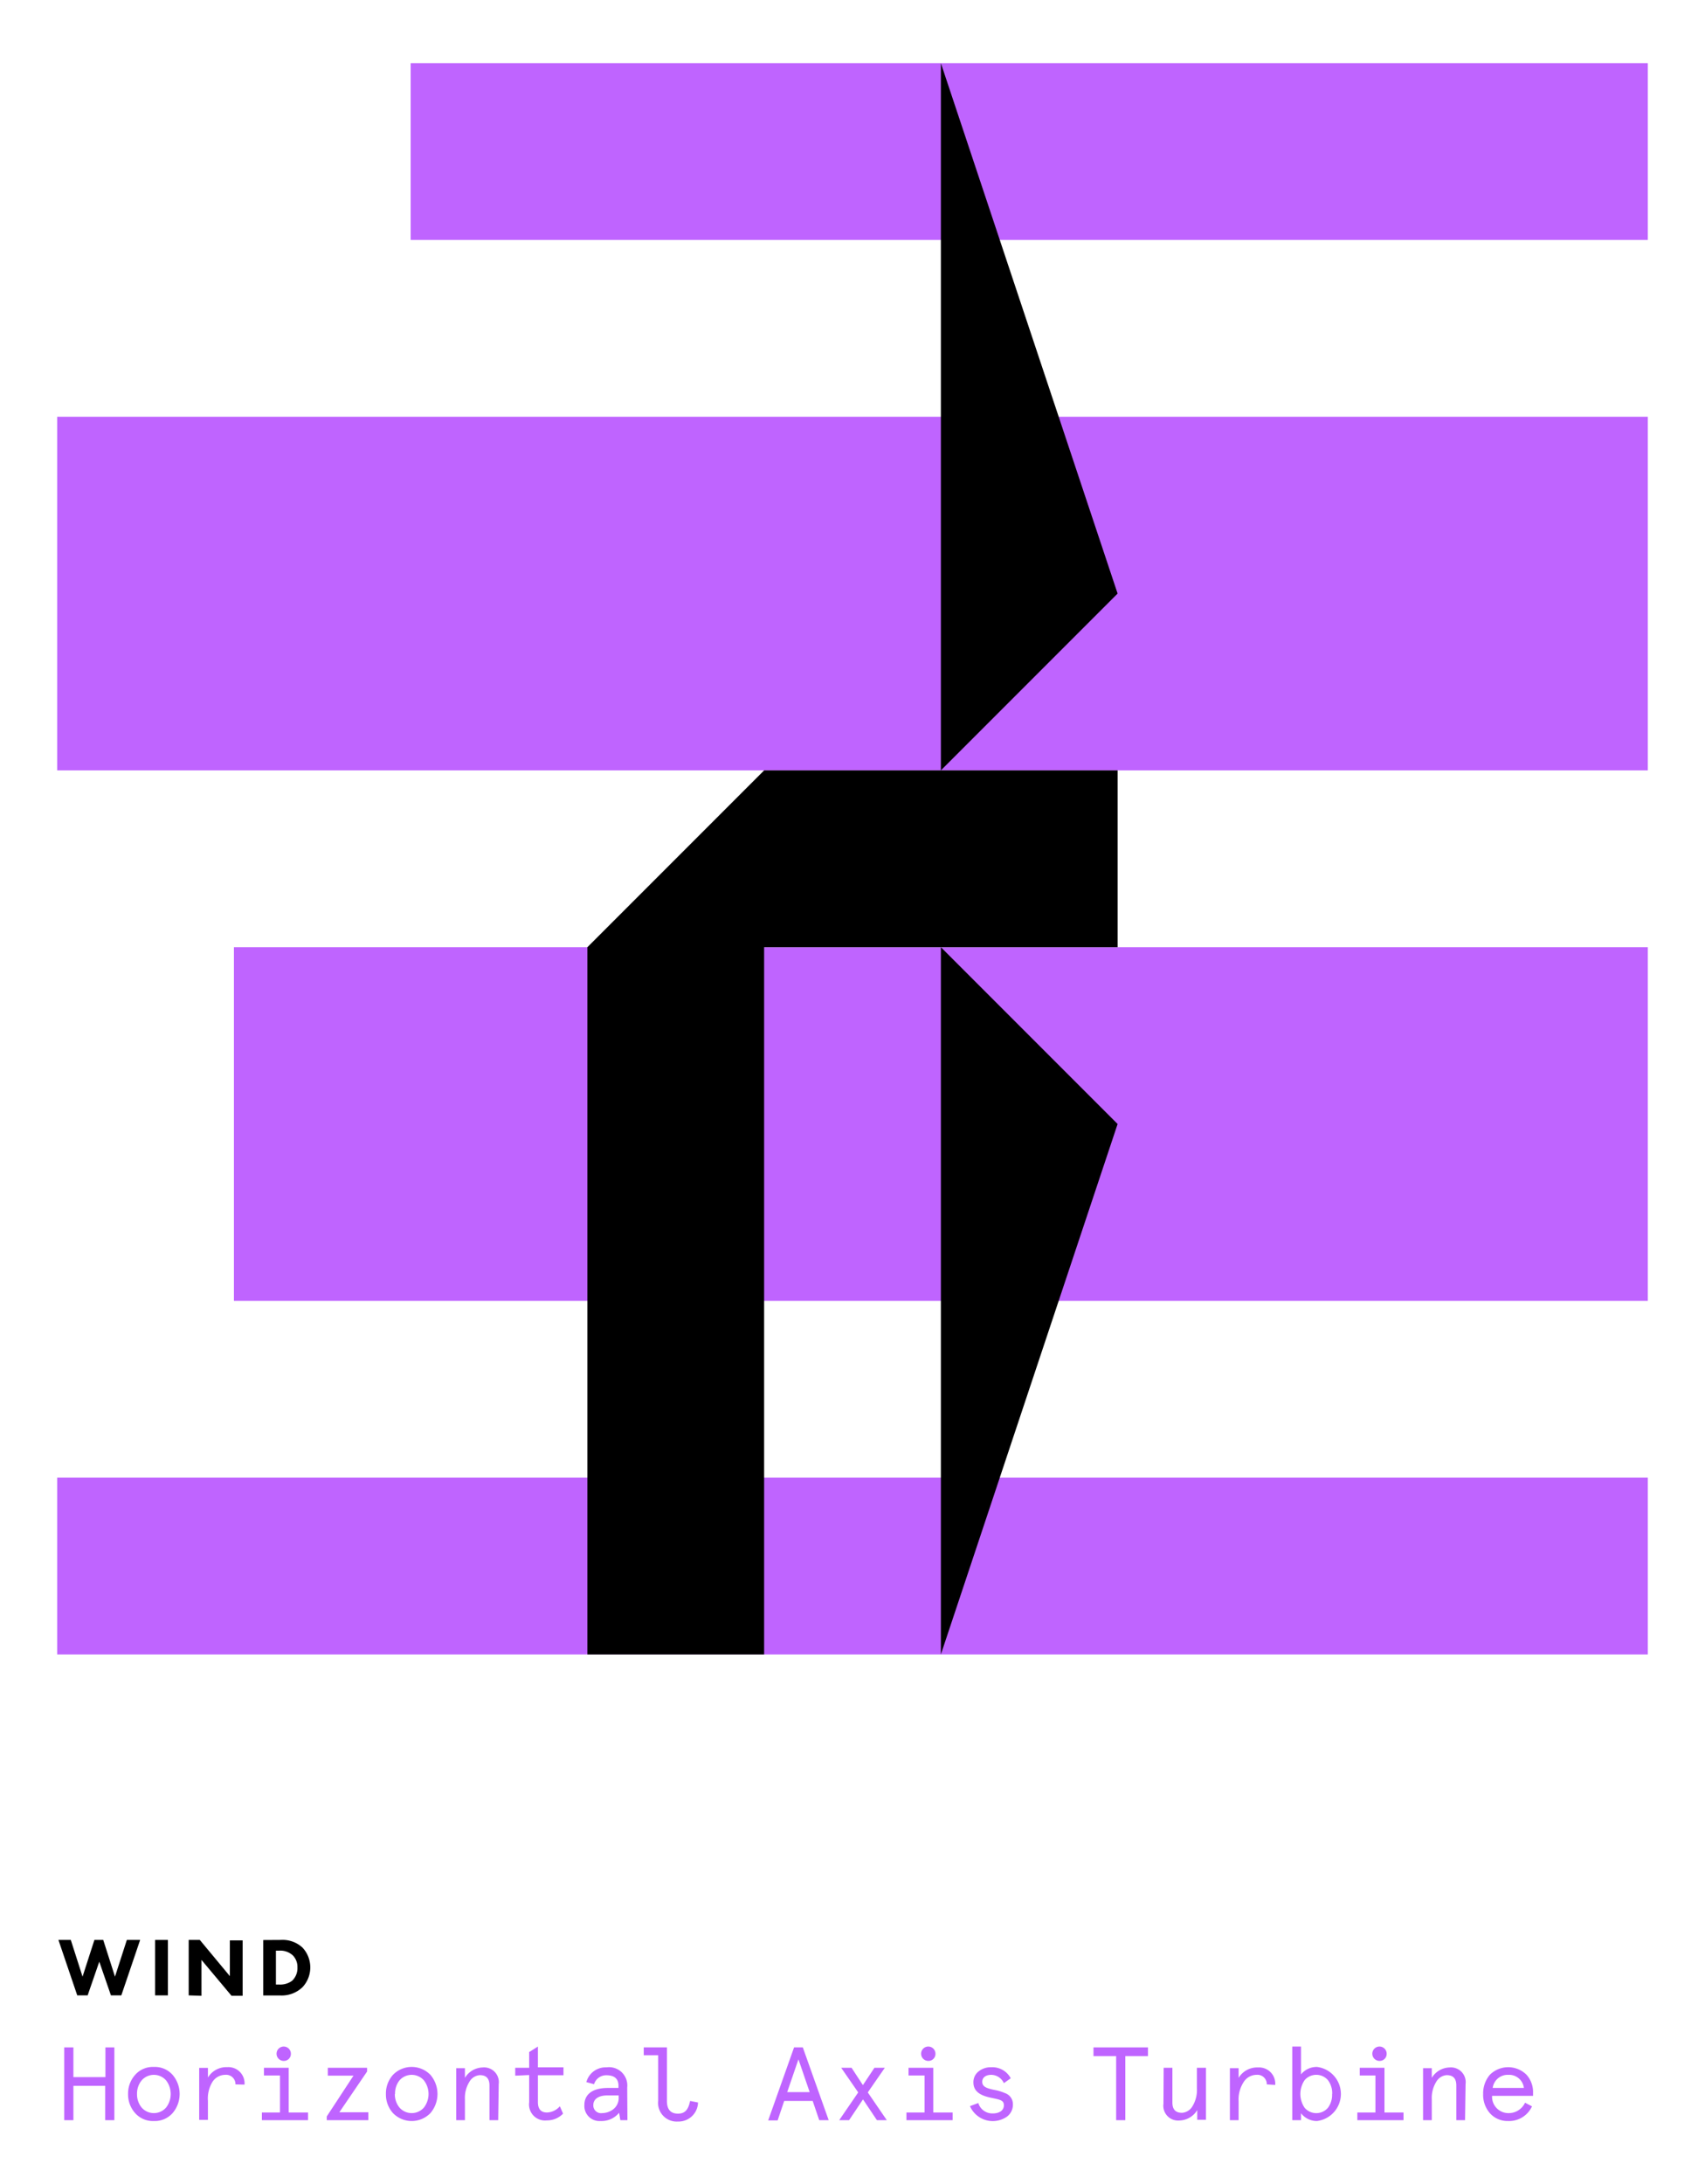 <svg id="Layer_1" data-name="Layer 1" xmlns="http://www.w3.org/2000/svg" viewBox="0 0 164 210"><defs><style>.cls-1{fill:#bf64ff;}</style></defs><title>wind-horizturbinepv</title><rect class="cls-1" x="5.5" y="40.07" width="153" height="34"/><rect class="cls-1" x="22.5" y="91.07" width="136" height="34"/><rect class="cls-1" x="5.5" y="142.07" width="153" height="17"/><rect class="cls-1" x="39.5" y="6.07" width="119" height="17"/><polygon points="90.5 6.07 90.5 74.07 107.5 57.07 90.5 6.07"/><polygon points="107.5 108.07 90.5 91.07 90.5 159.07 107.5 108.07"/><polygon points="73.5 74.07 56.5 91.07 56.5 159.07 73.5 159.07 73.5 91.07 90.5 91.07 107.5 91.07 107.5 74.07 90.5 74.07 73.5 74.07"/><path d="M6.81,186.52l1.13,3.53,1.14-3.53h.85l1.13,3.53,1.14-3.53h1.28l-1.81,5.33h-1l-1.12-3.24-1.12,3.24h-1l-1.81-5.33Z"/><path d="M16.15,186.52v5.33H14.92v-5.33Z"/><path d="M18.15,191.85v-5.33h1.07L22.11,190v-3.44h1.23v5.33H22.27l-2.89-3.45v3.45Z"/><path d="M27,186.52a2.81,2.81,0,0,1,2.1.74,2.79,2.79,0,0,1,0,3.8,2.88,2.88,0,0,1-2.1.8H25.32v-5.33Zm-.46,4.29h.33a1.92,1.92,0,0,0,1.22-.36,1.66,1.66,0,0,0,.52-1.29,1.58,1.58,0,0,0-.44-1.15,1.76,1.76,0,0,0-1.3-.46h-.33Z"/><path class="cls-1" d="M10.14,196.85H11v7h-.88v-3.3H7.06v3.3H6.18v-7h.88v2.86h3.08Z"/><path class="cls-1" d="M12.32,201.33a2.68,2.68,0,0,1,.68-1.84,2.28,2.28,0,0,1,1.8-.76,2.28,2.28,0,0,1,1.8.76,2.83,2.83,0,0,1,0,3.68,2.28,2.28,0,0,1-1.8.76,2.28,2.28,0,0,1-1.8-.76A2.68,2.68,0,0,1,12.32,201.33Zm.86,0a2,2,0,0,0,.44,1.3,1.56,1.56,0,0,0,2.36,0,2.14,2.14,0,0,0,0-2.6,1.56,1.56,0,0,0-2.36,0A2,2,0,0,0,13.18,201.33Z"/><path class="cls-1" d="M22.65,200.41a.9.9,0,0,0-1-.92,1.47,1.47,0,0,0-1.21.67A3.06,3.06,0,0,0,20,202v1.82h-.84v-5H20v.93a2.08,2.08,0,0,1,1.86-1,1.56,1.56,0,0,1,1.66,1.68Z"/><path class="cls-1" d="M25.39,199.55v-.74h2.38v4.3h1.86v.74H25.19v-.74h1.74v-3.56Zm1.9-2.78a.69.69,0,0,1,.69.7.67.67,0,0,1-.69.68.69.69,0,0,1,0-1.38Z"/><path class="cls-1" d="M31.53,199.57v-.76h3.78v.36l-2.67,3.92h2.79v.76h-4v-.36L34,199.57Z"/><path class="cls-1" d="M37.12,201.33a2.68,2.68,0,0,1,.68-1.84,2.51,2.51,0,0,1,3.6,0,2.83,2.83,0,0,1,0,3.68,2.51,2.51,0,0,1-3.6,0A2.68,2.68,0,0,1,37.12,201.33Zm.86,0a2,2,0,0,0,.44,1.3,1.56,1.56,0,0,0,2.36,0,2.14,2.14,0,0,0,0-2.6,1.56,1.56,0,0,0-2.36,0A2,2,0,0,0,38,201.33Z"/><path class="cls-1" d="M47.92,203.85h-.84v-3.33c0-.69-.31-1-.93-1a1.25,1.25,0,0,0-1,.64,2.92,2.92,0,0,0-.43,1.69v2h-.84v-5h.84v.93a2.06,2.06,0,0,1,1.71-1,1.42,1.42,0,0,1,1.54,1.61Z"/><path class="cls-1" d="M49.56,199.57v-.76H50.9V197.3l.84-.53v2H54.2v.76H51.74v2.58q0,1,.87,1a1.69,1.69,0,0,0,1.24-.6l.31.71a2.12,2.12,0,0,1-1.55.65,1.54,1.54,0,0,1-1.71-1.75v-2.61Z"/><path class="cls-1" d="M60.35,203.85h-.68l-.12-.71a2.19,2.19,0,0,1-1.78.79,1.45,1.45,0,0,1-1.56-1.53c0-1.09.85-1.65,2.28-1.65h1v-.22c0-.73-.48-1-1.16-1a1.22,1.22,0,0,0-1.19.86l-.74-.2a1.92,1.92,0,0,1,1.93-1.42,1.76,1.76,0,0,1,2,1.94Zm-2.45-.68a1.79,1.79,0,0,0,1.1-.38,1.37,1.37,0,0,0,.51-1.16v-.16h-1.1c-.85,0-1.34.36-1.34.93A.74.74,0,0,0,57.9,203.17Z"/><path class="cls-1" d="M63.31,197.61H61.92v-.76h2.23V202c0,.81.35,1.22,1.06,1.22s1-.41,1.17-1.22l.76.15a1.87,1.87,0,0,1-1.93,1.83,1.79,1.79,0,0,1-1.9-2Z"/><path class="cls-1" d="M76.38,196.85h.84l2.49,7H78.8L78.17,202H75.43l-.63,1.87h-.91ZM76.8,198l-1.08,3.15h2.16Z"/><path class="cls-1" d="M84.11,198.81h1l-1.64,2.37,1.83,2.67h-.95l-1.34-2-1.34,2h-.95l1.83-2.67-1.64-2.37h1L83,200.48Z"/><path class="cls-1" d="M87.39,199.55v-.74h2.38v4.3h1.86v.74H87.19v-.74h1.74v-3.56Zm1.9-2.78a.69.69,0,0,1,.69.7.67.67,0,0,1-.69.68.69.69,0,0,1,0-1.38Z"/><path class="cls-1" d="M97.22,199.82l-.66.47a1.35,1.35,0,0,0-1.21-.8c-.48,0-.87.22-.87.67s.37.62,1.17.78a4.48,4.48,0,0,1,1,.3,1.12,1.12,0,0,1,.78,1.07,1.44,1.44,0,0,1-.56,1.19,2.39,2.39,0,0,1-3.57-1l.8-.3a1.41,1.41,0,0,0,1.39,1c.61,0,1.07-.27,1.07-.78s-.38-.54-1.3-.74-1.63-.57-1.63-1.46a1.3,1.3,0,0,1,.5-1.06,1.86,1.86,0,0,1,1.22-.4A2,2,0,0,1,97.22,199.82Z"/><path class="cls-1" d="M105.18,197.69v-.84h5.24v.84h-2.18v6.16h-.88v-6.16Z"/><path class="cls-1" d="M111.93,198.81h.84v3.33c0,.69.31,1,.93,1a1.26,1.26,0,0,0,1-.63,3,3,0,0,0,.43-1.7v-2H116v5h-.84v-.93a2.06,2.06,0,0,1-1.71,1,1.42,1.42,0,0,1-1.54-1.61Z"/><path class="cls-1" d="M121.85,200.41a.9.9,0,0,0-1-.92,1.47,1.47,0,0,0-1.21.67,3.06,3.06,0,0,0-.5,1.87v1.82h-.84v-5h.84v.93a2.08,2.08,0,0,1,1.86-1,1.56,1.56,0,0,1,1.66,1.68Z"/><path class="cls-1" d="M125.14,203.18v.67h-.84v-7.08h.84v2.68a1.93,1.93,0,0,1,1.54-.72,2.62,2.62,0,0,1,0,5.2A1.92,1.92,0,0,1,125.14,203.18Zm3-1.85a2.07,2.07,0,0,0-.41-1.33,1.48,1.48,0,0,0-2.24,0,2.36,2.36,0,0,0,0,2.66,1.48,1.48,0,0,0,2.24,0A2.07,2.07,0,0,0,128.13,201.33Z"/><path class="cls-1" d="M130.79,199.55v-.74h2.38v4.3H135v.74h-4.44v-.74h1.74v-3.56Zm1.9-2.78a.69.69,0,0,1,.69.7.67.67,0,0,1-.69.68.69.69,0,0,1,0-1.38Z"/><path class="cls-1" d="M140.92,203.85h-.84v-3.33c0-.69-.31-1-.93-1a1.25,1.25,0,0,0-1,.64,2.92,2.92,0,0,0-.43,1.69v2h-.84v-5h.84v.93a2.06,2.06,0,0,1,1.71-1,1.42,1.42,0,0,1,1.54,1.61Z"/><path class="cls-1" d="M147.46,201.51h-3.94a1.57,1.57,0,0,0,1.55,1.66,1.73,1.73,0,0,0,1.62-1l.67.35a2.42,2.42,0,0,1-2.29,1.41,2.27,2.27,0,0,1-1.75-.74,2.68,2.68,0,0,1-.66-1.86,2.75,2.75,0,0,1,.65-1.85,2.5,2.5,0,0,1,3.52,0,2.48,2.48,0,0,1,.63,1.73Zm-3.88-.76h3a1.43,1.43,0,0,0-1.5-1.26A1.45,1.45,0,0,0,143.58,200.75Z"/></svg>